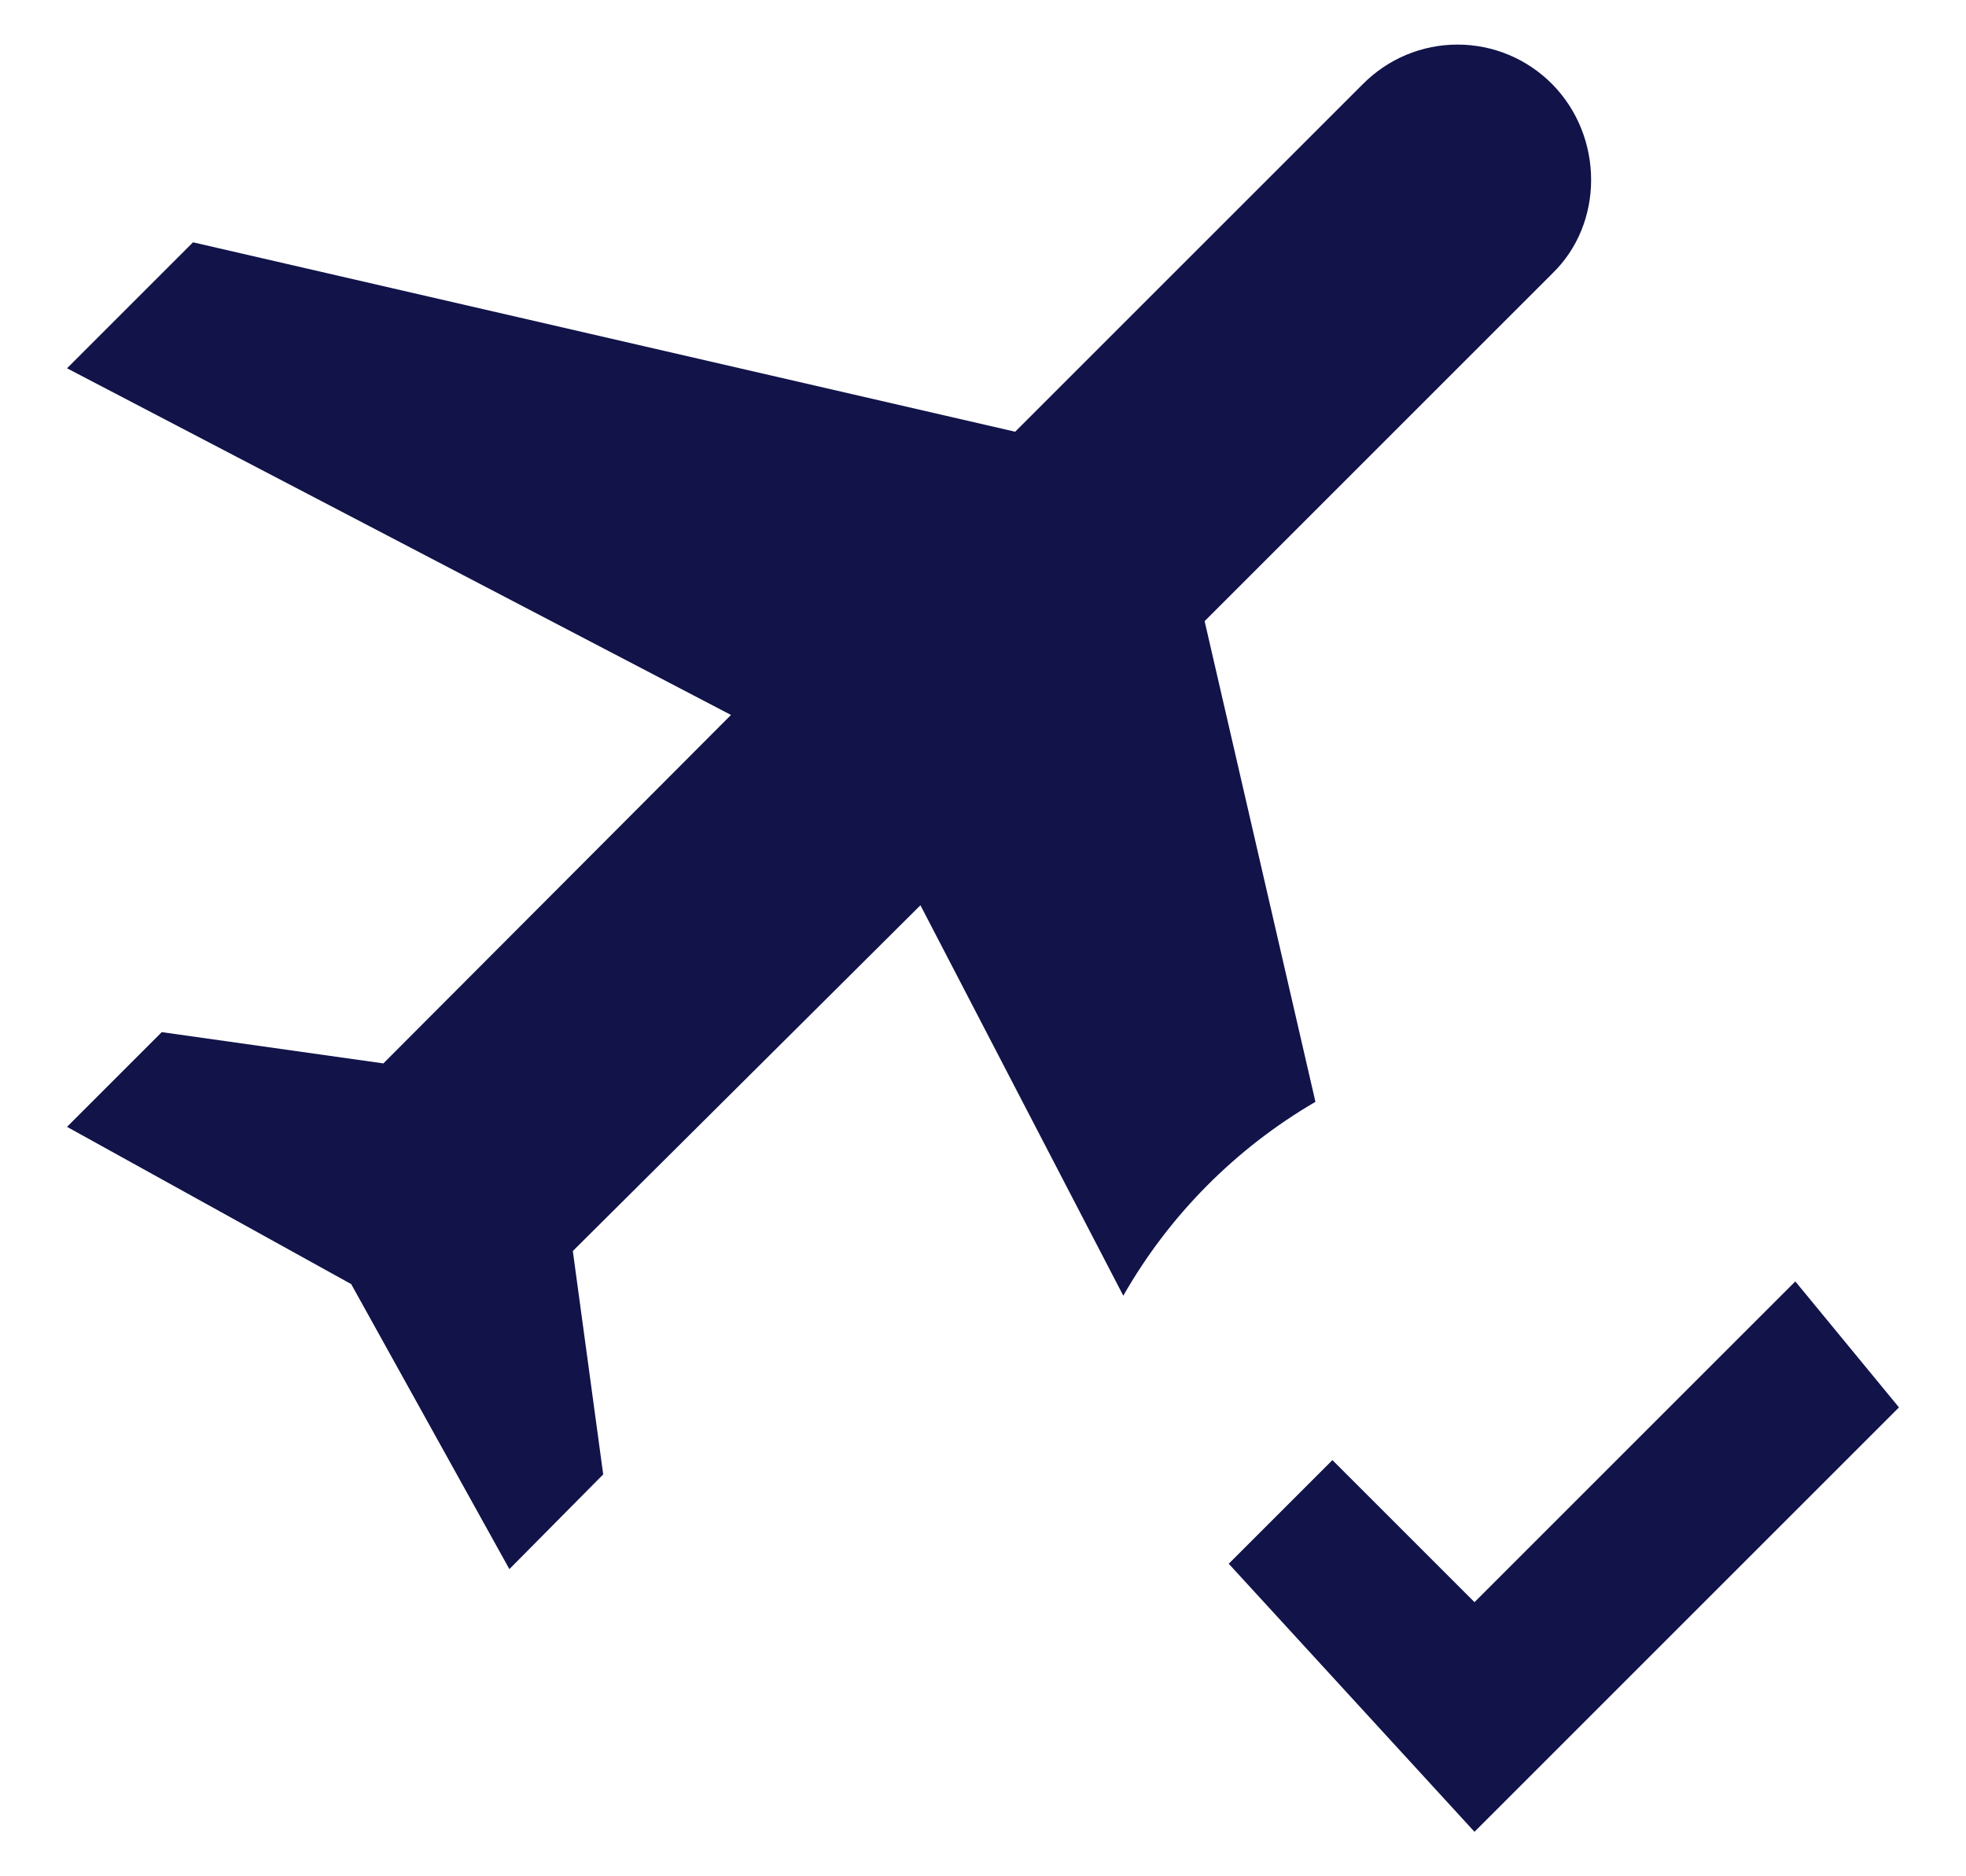 <svg width="22" height="21" viewBox="0 0 22 21" fill="none" xmlns="http://www.w3.org/2000/svg">
<path d="M14.72 12.332C13.825 12.854 13.083 13.602 12.57 14.502L10.3 10.132L6.41 14.002L6.75 16.502L5.7 17.562L3.93 14.372L0.75 12.612L1.81 11.552L4.29 11.902L8.18 8.002L0.75 4.122L2.16 2.712L11.36 4.832L15.25 0.942C15.389 0.802 15.554 0.69 15.736 0.614C15.918 0.538 16.113 0.499 16.31 0.499C16.507 0.499 16.702 0.538 16.884 0.614C17.066 0.69 17.231 0.802 17.37 0.942C17.95 1.532 17.95 2.502 17.37 3.062L13.48 6.952L14.72 12.332ZM20.09 14.342L16.5 17.932L14.91 16.342L13.75 17.502L16.5 20.502L21.25 15.752L20.09 14.342Z" fill="#111349"/>
</svg>
